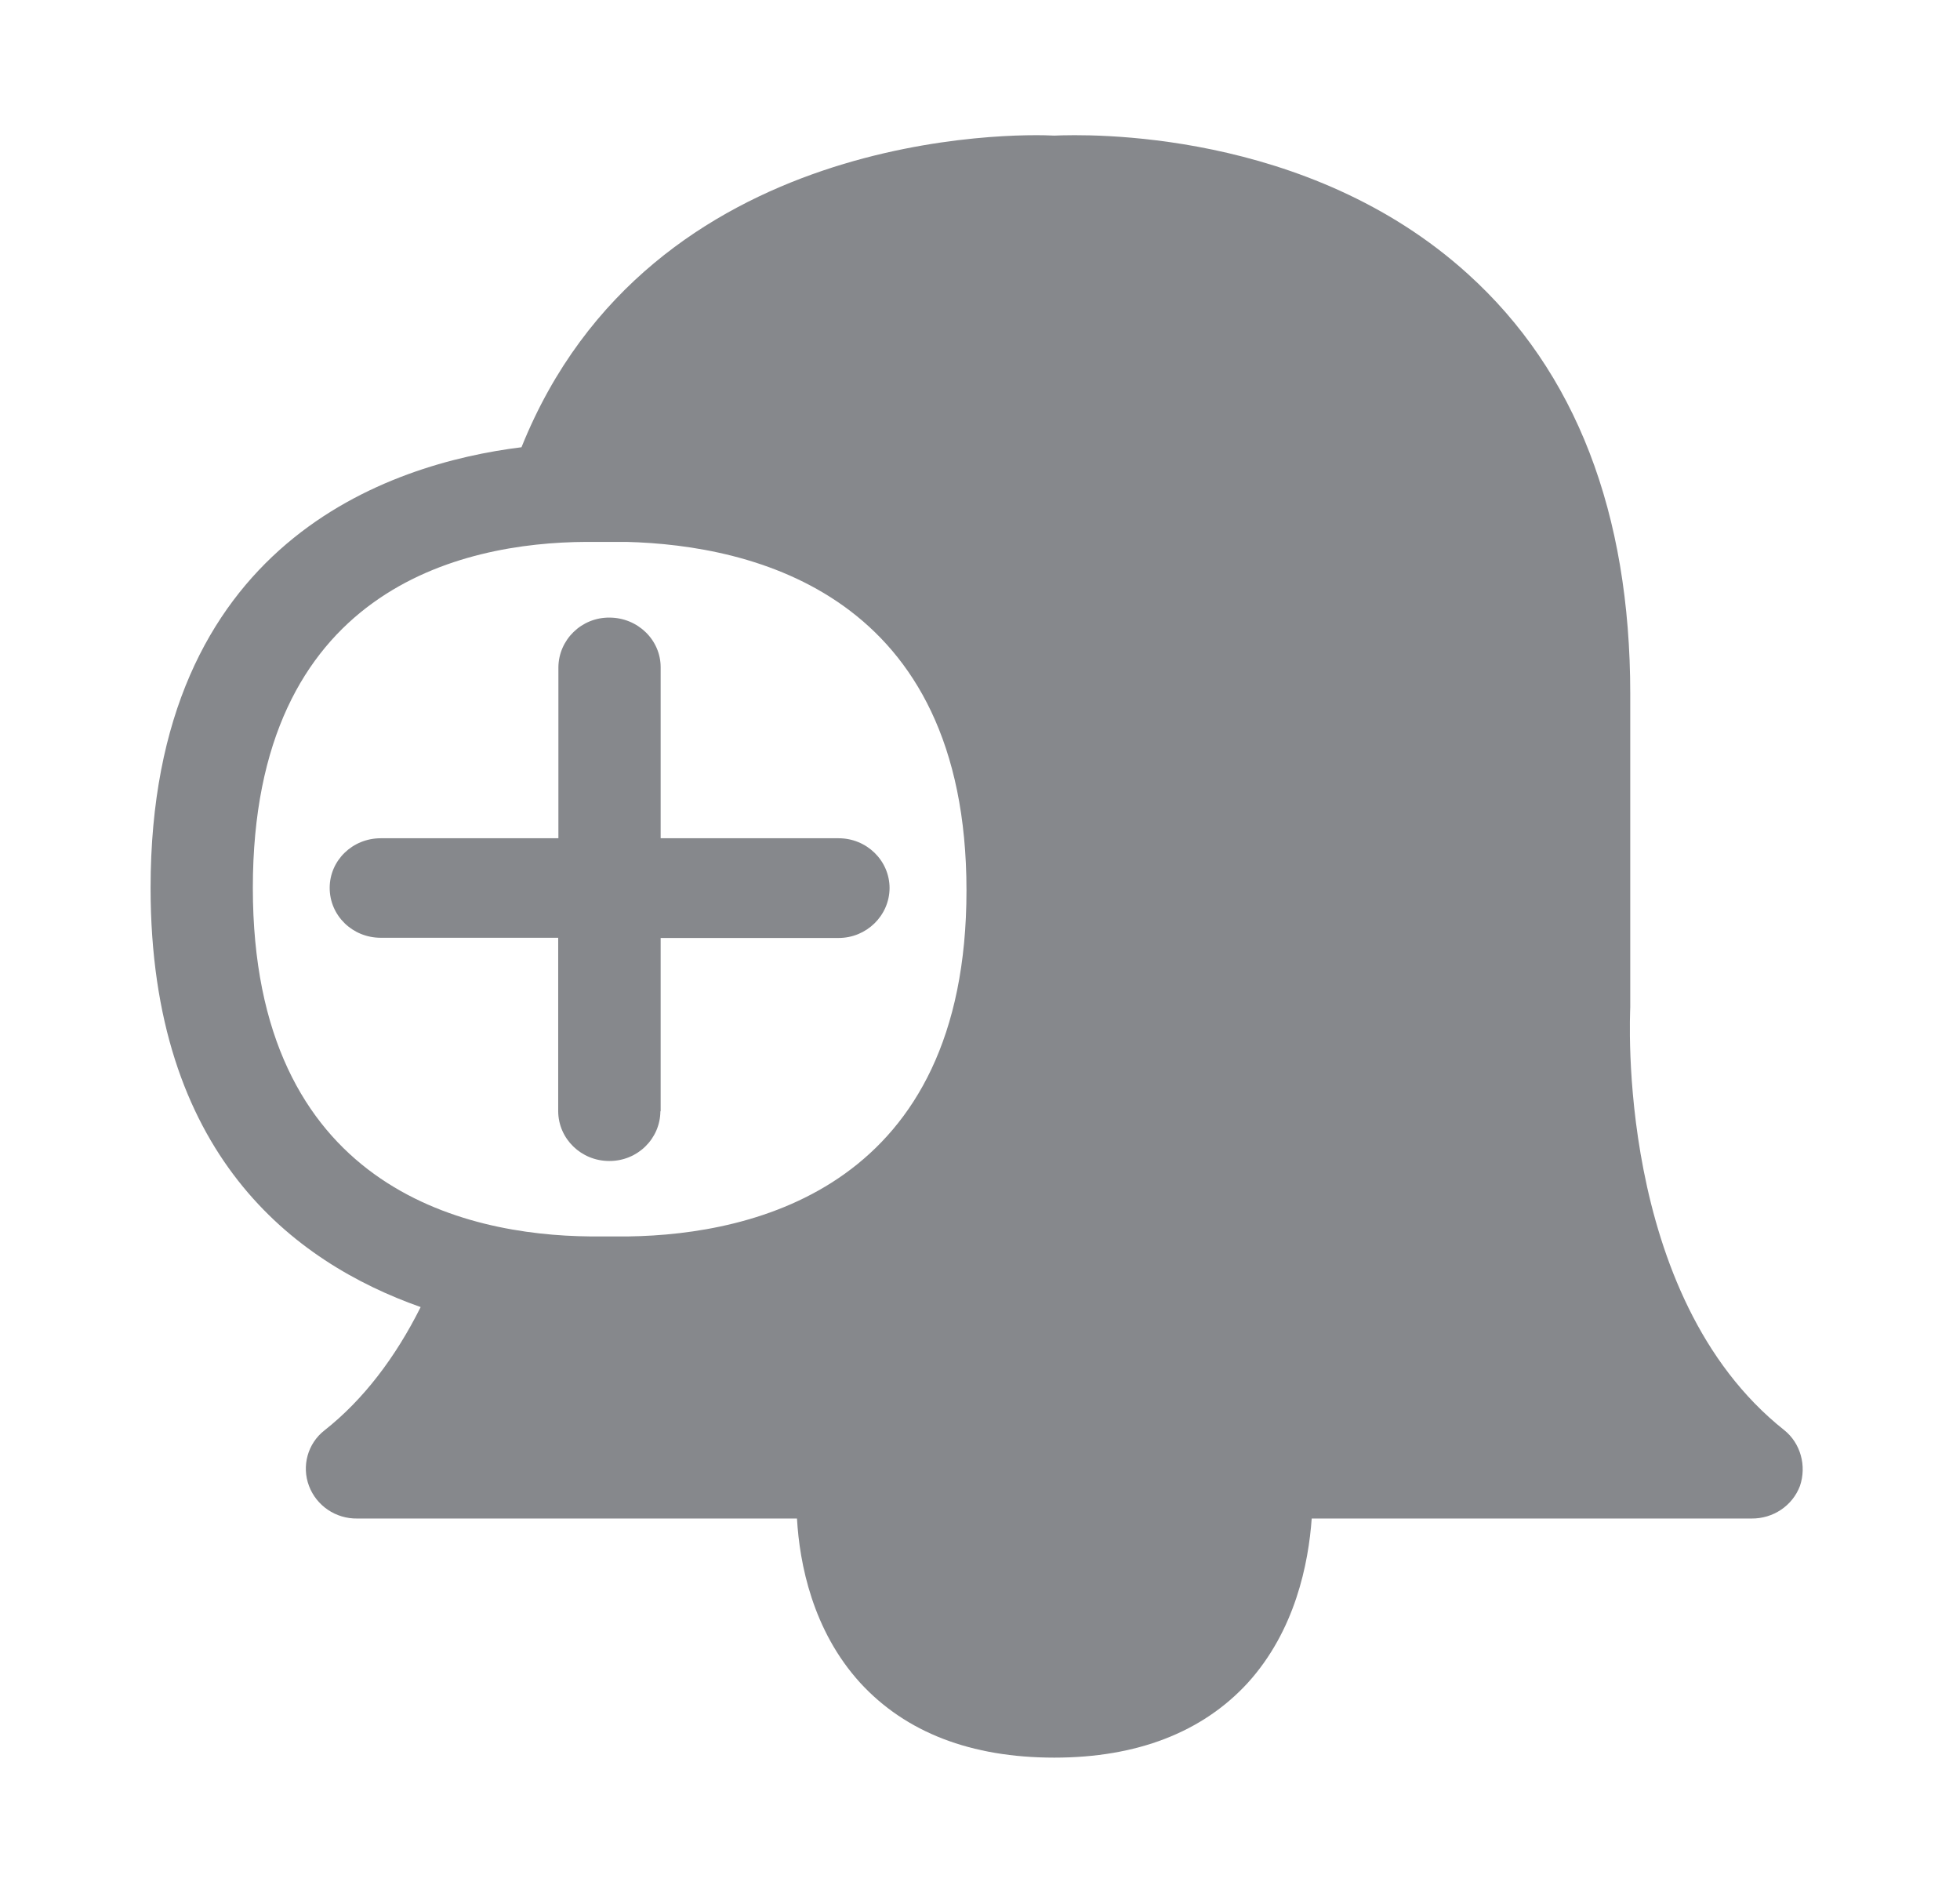 <svg width="29" height="28" viewBox="0 0 29 28" fill="none" xmlns="http://www.w3.org/2000/svg">
<path fill-rule="evenodd" clip-rule="evenodd" d="M3.741 13.134C3.741 17.566 6.867 18.273 8.732 18.29H9.298C11.173 18.263 14.3 17.546 14.3 13.172C14.3 8.791 11.145 8.064 9.267 8.016H8.672C6.826 8.026 3.741 8.712 3.741 13.134ZM26.399 21.155C26.642 21.349 26.733 21.684 26.632 21.981C26.521 22.275 26.235 22.466 25.915 22.463H19.408C19.36 23.128 19.165 24.119 18.462 24.894C17.788 25.628 16.817 26 15.6 26C14.369 26 13.402 25.628 12.728 24.894C12.022 24.119 11.83 23.128 11.792 22.463H5.289C4.969 22.469 4.683 22.275 4.572 21.981C4.461 21.688 4.551 21.353 4.802 21.158C5.375 20.707 5.852 20.079 6.224 19.335C4.346 18.672 2.228 17.075 2.228 13.134C2.228 8.016 5.758 6.858 7.716 6.616C9.618 1.88 15.075 1.976 15.6 2.006C16.063 1.986 19.342 1.897 21.721 4.055C23.314 5.496 24.121 7.586 24.121 10.263V14.899C24.121 14.975 23.888 19.164 26.399 21.155ZM9.771 16.439C9.768 16.846 9.431 17.177 9.013 17.174C8.599 17.174 8.262 16.846 8.259 16.439V13.872H5.633C5.215 13.872 4.878 13.544 4.878 13.134C4.878 12.728 5.215 12.4 5.633 12.4H8.262V9.87C8.266 9.464 8.603 9.132 9.017 9.136C9.434 9.136 9.775 9.464 9.775 9.87V12.4H12.408C12.825 12.4 13.162 12.731 13.162 13.138C13.159 13.544 12.822 13.875 12.408 13.875H9.775V16.439H9.771Z" fill="#86888C"/>
</svg>
